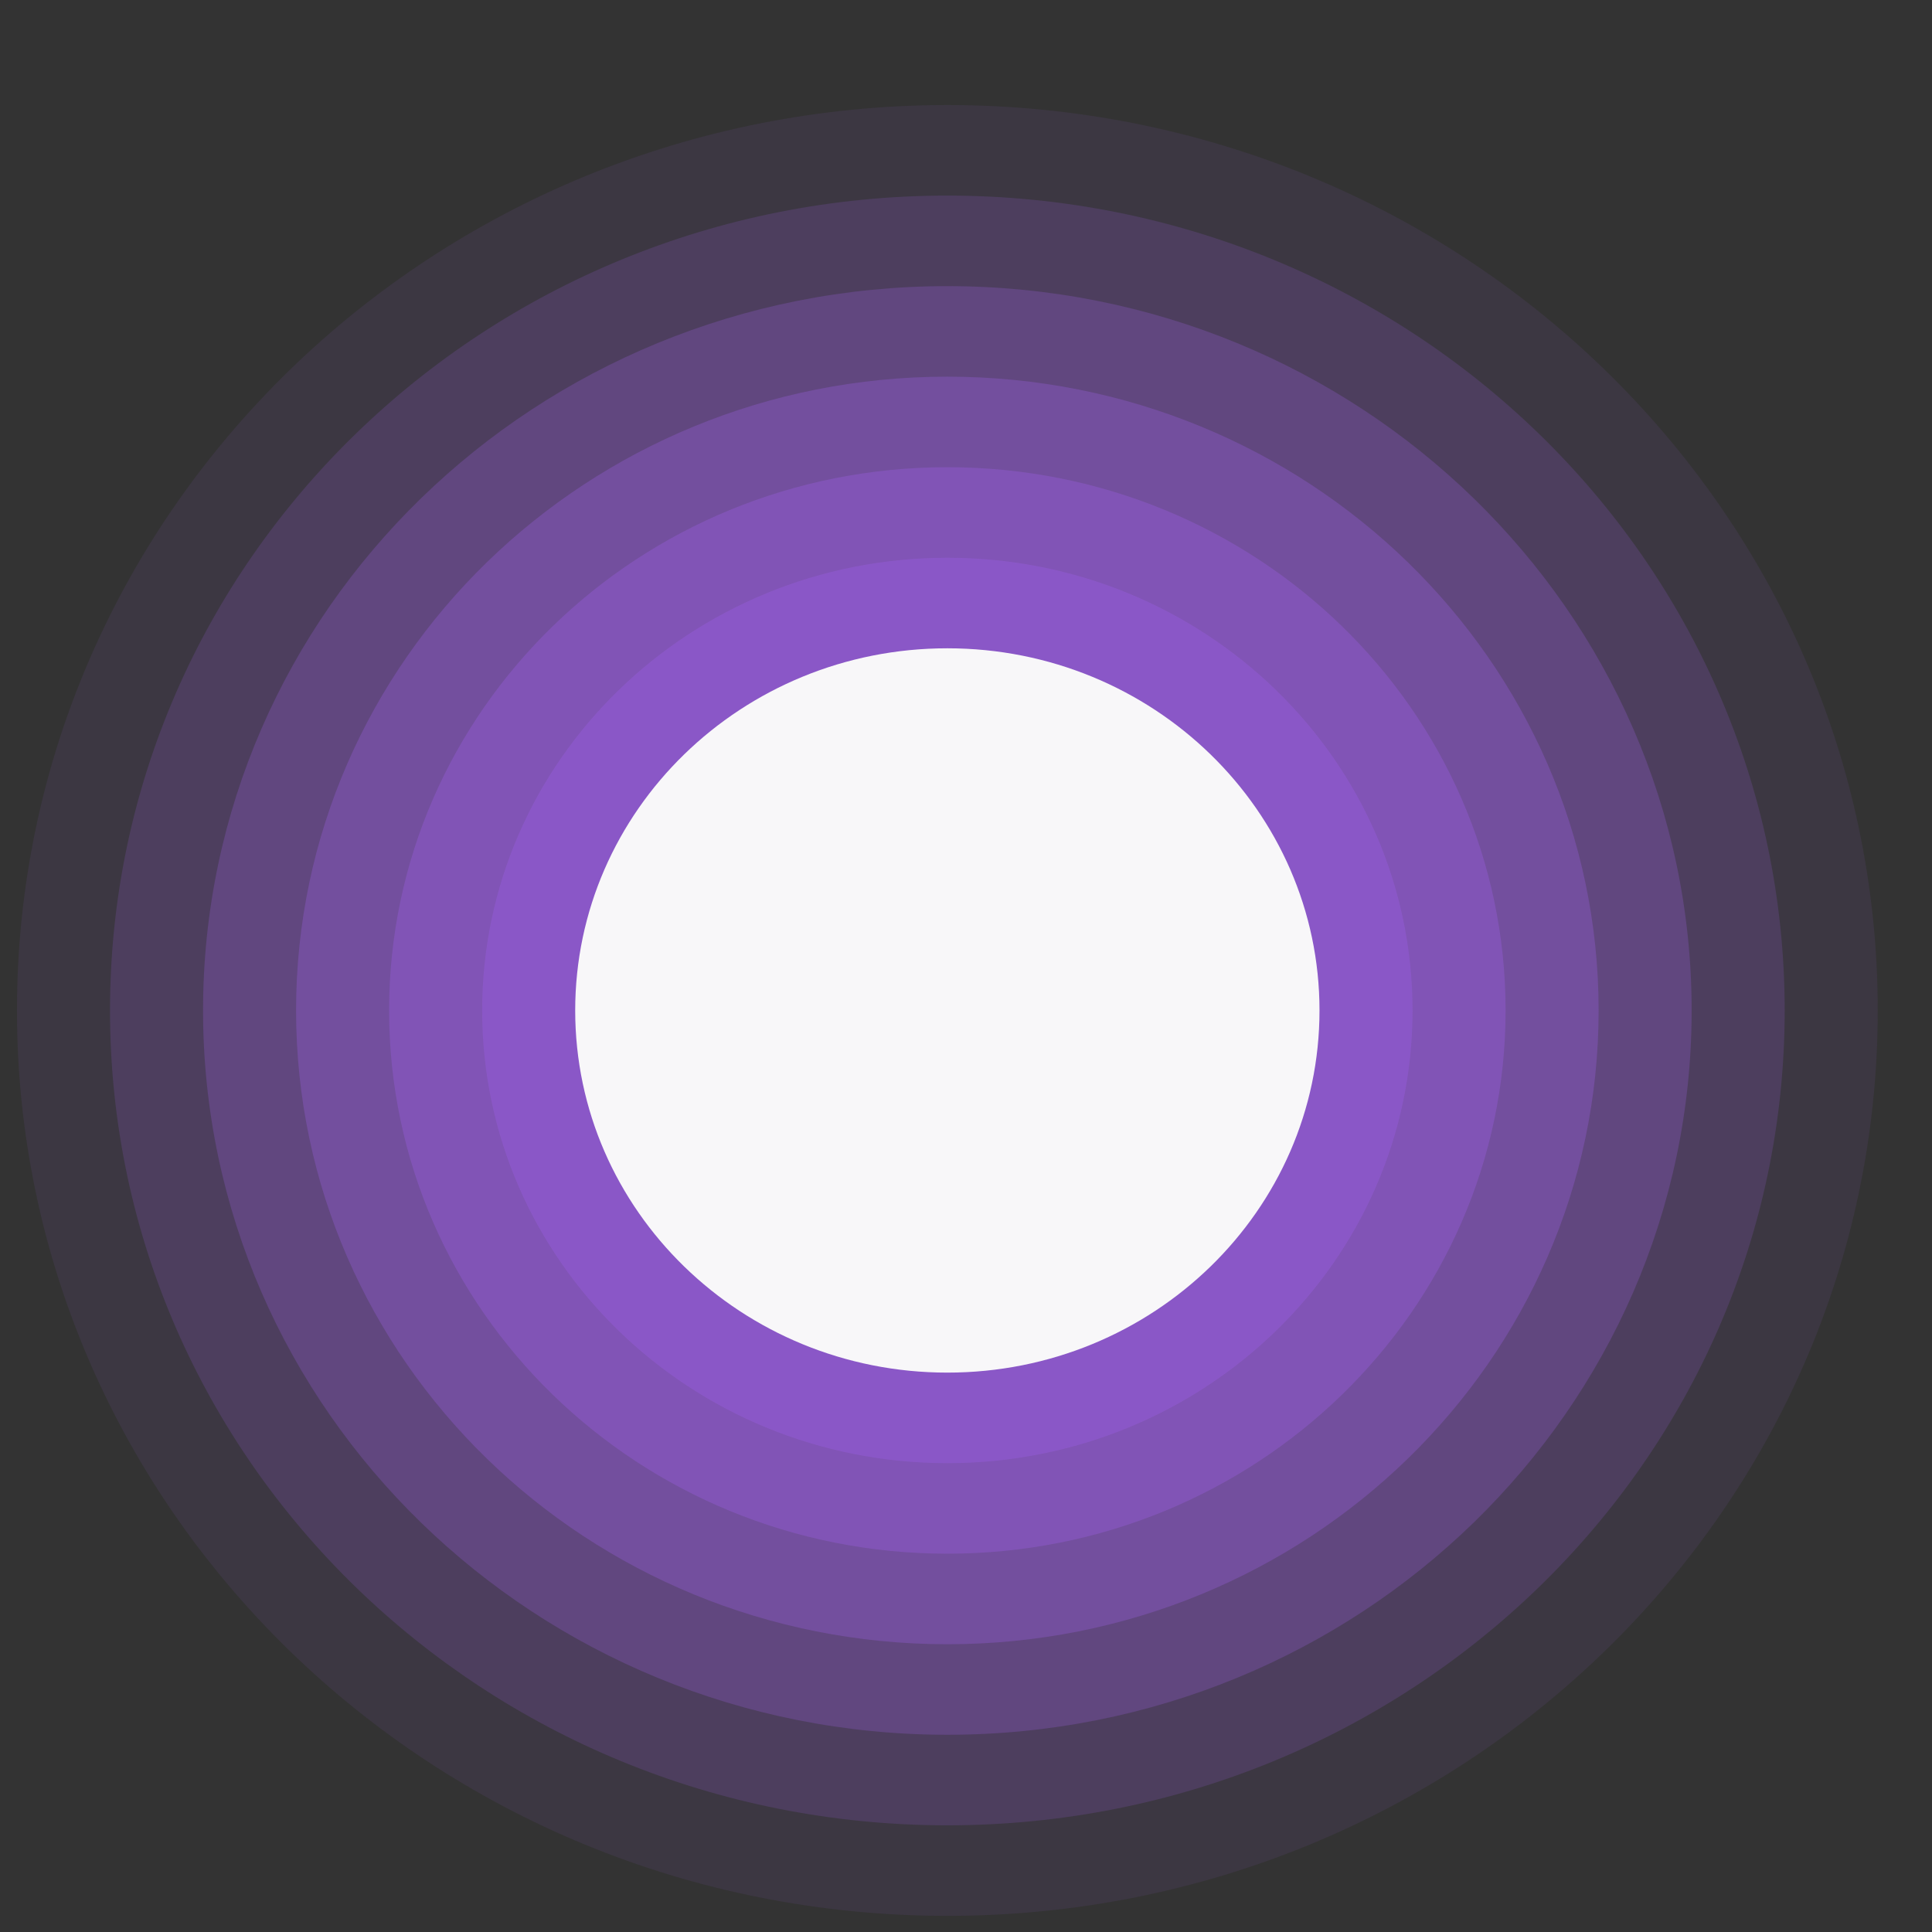<?xml version="1.0" encoding="UTF-8" standalone="no"?>
<!-- Created with Inkscape (http://www.inkscape.org/) -->

<svg
   version="1.1"
   id="svg2"
   xml:space="preserve"
   width="2133.333"
   height="2133.333"
   viewBox="0 0 2133.333 2133.333"
   sodipodi:docname="round.ai"
   xmlns:inkscape="http://www.inkscape.org/namespaces/inkscape"
   xmlns:sodipodi="http://sodipodi.sourceforge.net/DTD/sodipodi-0.dtd"
   xmlns="http://www.w3.org/2000/svg"
   xmlns:svg="http://www.w3.org/2000/svg"><rect x="0" y="0" width="2133.333" height="2133.333" fill="#333333" stroke="none"/><defs
     id="defs6"><clipPath
       clipPathUnits="userSpaceOnUse"
       id="clipPath16"><path
         d="M 0,1600 H 1600 V 0 H 0 Z"
         id="path14" /></clipPath><clipPath
       clipPathUnits="userSpaceOnUse"
       id="clipPath24"><path
         d="M 14.062,1513.37 H 1555.44 V 13.375 H 14.062 Z"
         id="path22" /></clipPath><clipPath
       clipPathUnits="userSpaceOnUse"
       id="clipPath40"><path
         d="M 91.131,1438.37 H 1478.37 V 88.375 H 91.131 Z"
         id="path38" /></clipPath><clipPath
       clipPathUnits="userSpaceOnUse"
       id="clipPath56"><path
         d="M 168.2,1363.38 H 1401.3 V 163.375 H 168.2 Z"
         id="path54" /></clipPath><clipPath
       clipPathUnits="userSpaceOnUse"
       id="clipPath72"><path
         d="M 245.269,1288.38 H 1324.23 V 238.375 H 245.269 Z"
         id="path70" /></clipPath><clipPath
       clipPathUnits="userSpaceOnUse"
       id="clipPath88"><path
         d="M 322.338,1213.38 H 1247.17 V 313.375 H 322.338 Z"
         id="path86" /></clipPath><clipPath
       clipPathUnits="userSpaceOnUse"
       id="clipPath104"><path
         d="M 399.407,1138.37 H 1170.1 V 388.375 H 399.407 Z"
         id="path102" /></clipPath></defs><sodipodi:namedview
     id="namedview4"
     pagecolor="#ffffff"
     bordercolor="#666666"
     borderopacity="1.0"
     inkscape:pageshadow="2"
     inkscape:pageopacity="0.0"
     inkscape:pagecheckerboard="0" /><g
     id="g8"
     inkscape:groupmode="layer"
     inkscape:label="round"
     transform="matrix(1.333,0,0,-1.333,0,2133.333)"><g
       id="g10"><g
         id="g12"
         clip-path="url(#clipPath16)"><g
           id="g18"><g
             id="g20" /><g
             id="g32"><g
               clip-path="url(#clipPath24)"
               opacity="0.1"
               id="g30"><g
                 transform="translate(1555.441,763.375)"
                 id="g28"><path
                   d="m 0,0 c 0,-414.214 -345.049,-750 -770.69,-750 -425.64,0 -770.689,335.786 -770.689,750 0,414.214 345.049,750 770.689,750 C -345.049,750 0,414.214 0,0"
                   style="fill:#8f59ce;fill-opacity:1;fill-rule:nonzero;stroke:none"
                   id="path26" /></g></g></g></g><g
           id="g34"><g
             id="g36" /><g
             id="g48"><g
               clip-path="url(#clipPath40)"
               opacity="0.2"
               id="g46"><g
                 transform="translate(1478.372,763.375)"
                 id="g44"><path
                   d="m 0,0 c 0,-372.792 -310.545,-675 -693.621,-675 -383.076,0 -693.62,302.208 -693.62,675 0,372.792 310.544,675 693.62,675 C -310.545,675 0,372.792 0,0"
                   style="fill:#8f59ce;fill-opacity:1;fill-rule:nonzero;stroke:none"
                   id="path42" /></g></g></g></g><g
           id="g50"><g
             id="g52" /><g
             id="g64"><g
               clip-path="url(#clipPath56)"
               opacity="0.3"
               id="g62"><g
                 transform="translate(1401.303,763.375)"
                 id="g60"><path
                   d="m 0,0 c 0,-331.371 -276.04,-600 -616.552,-600 -340.512,0 -616.551,268.629 -616.551,600 0,331.371 276.039,600 616.551,600 C -276.04,600 0,331.371 0,0"
                   style="fill:#8f59ce;fill-opacity:1;fill-rule:nonzero;stroke:none"
                   id="path58" /></g></g></g></g><g
           id="g66"><g
             id="g68" /><g
             id="g80"><g
               clip-path="url(#clipPath72)"
               opacity="0.4"
               id="g78"><g
                 transform="translate(1324.234,763.375)"
                 id="g76"><path
                   d="m 0,0 c 0,-289.949 -241.535,-525 -539.483,-525 -297.948,0 -539.482,235.051 -539.482,525 0,289.949 241.534,525 539.482,525 C -241.535,525 0,289.949 0,0"
                   style="fill:#8f59ce;fill-opacity:1;fill-rule:nonzero;stroke:none"
                   id="path74" /></g></g></g></g><g
           id="g82"><g
             id="g84" /><g
             id="g96"><g
               clip-path="url(#clipPath88)"
               opacity="0.5"
               id="g94"><g
                 transform="translate(1247.165,763.375)"
                 id="g92"><path
                   d="m 0,0 c 0,-248.528 -207.03,-450 -462.414,-450 -255.384,0 -462.414,201.472 -462.414,450 0,248.528 207.03,450 462.414,450 C -207.03,450 0,248.528 0,0"
                   style="fill:#8f59ce;fill-opacity:1;fill-rule:nonzero;stroke:none"
                   id="path90" /></g></g></g></g><g
           id="g98"><g
             id="g100" /><g
             id="g112"><g
               clip-path="url(#clipPath104)"
               opacity="0.7"
               id="g110"><g
                 transform="translate(1170.096,763.375)"
                 id="g108"><path
                   d="m 0,0 c 0,-207.107 -172.525,-375 -385.345,-375 -212.82,0 -385.345,167.893 -385.345,375 0,207.107 172.525,375 385.345,375 C -172.525,375 0,207.107 0,0"
                   style="fill:#8f59ce;fill-opacity:1;fill-rule:nonzero;stroke:none"
                   id="path106" /></g></g></g></g><g
           id="g114"
           transform="translate(1093.027,763.375)"><path
             d="m 0,0 c 0,-165.685 -138.02,-300 -308.276,-300 -170.256,0 -308.276,134.315 -308.276,300 0,165.685 138.02,300 308.276,300 C -138.02,300 0,165.685 0,0"
             style="fill:#f8f7f9;fill-opacity:1;fill-rule:nonzero;stroke:none"
             id="path116" /></g></g></g></g></svg>
